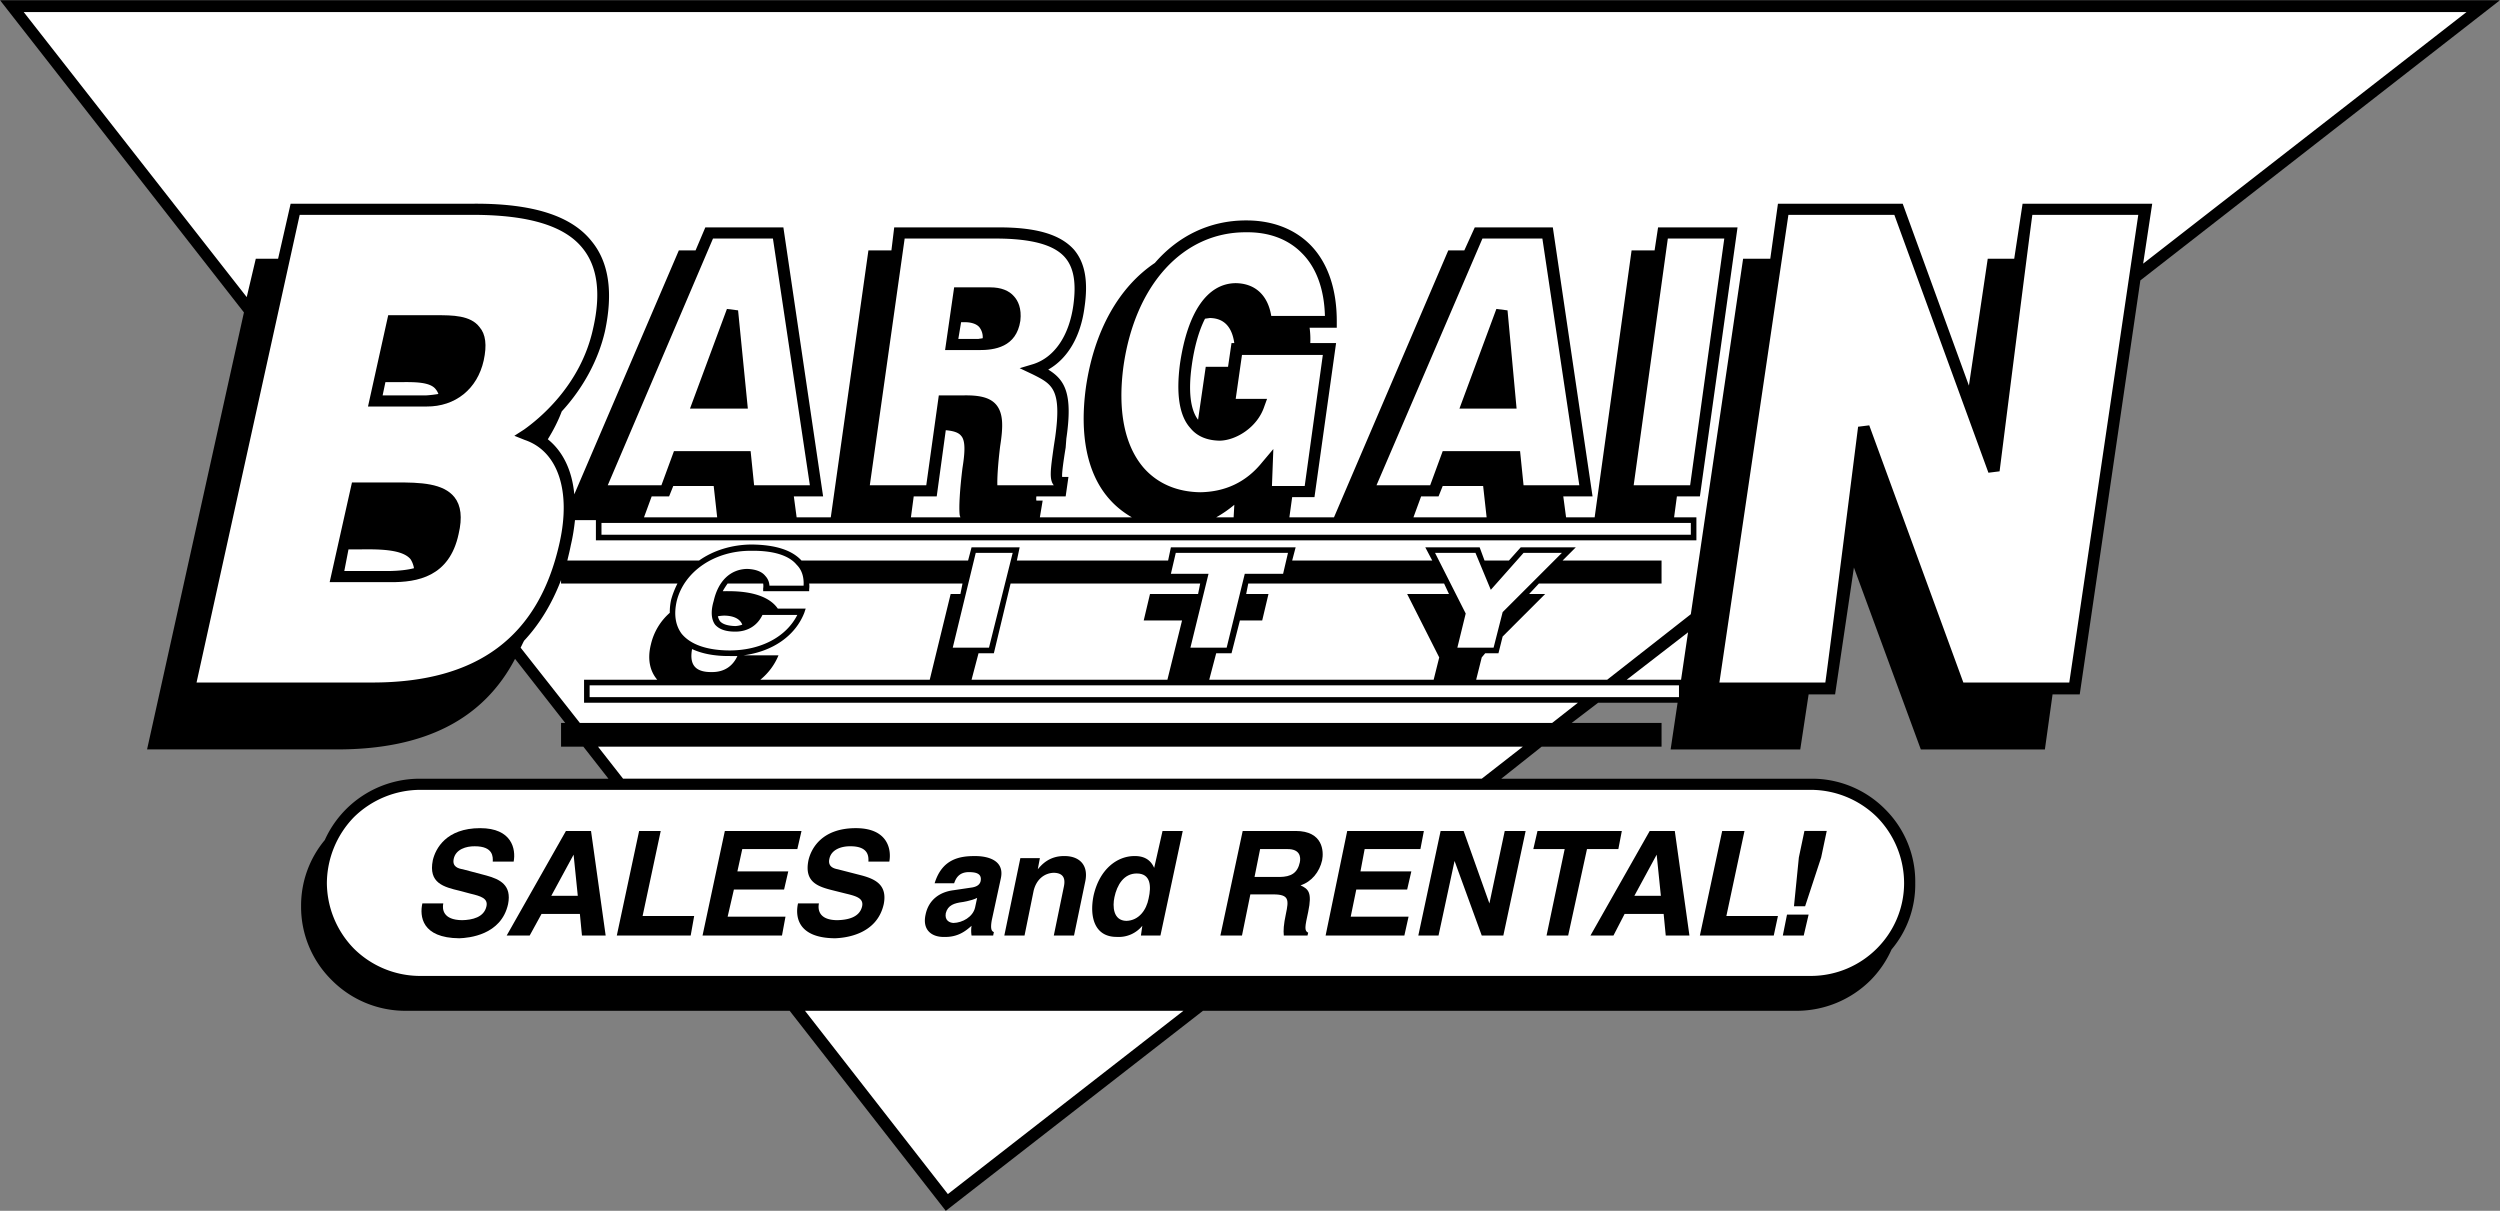 <svg xmlns="http://www.w3.org/2000/svg" width="2500" height="1211" viewBox="0 0 107.61 52.11"><rect x="0" y="0" width="107.61" height="52.11" fill="#808080" stroke="none"/><path d="M107.61 0H0l10.5 13.44-4.17 18.81h8.19c3.746-.002 6.276-1.28 7.65-3.899l2.16 2.76h-.18v1.02h.96l1.08 1.38h-8.1a4.478 4.478 0 0 0-4.11 2.64 4.404 4.404 0 0 0-1.02 2.85 4.425 4.425 0 0 0 1.32 3.18 4.464 4.464 0 0 0 3.18 1.32h16.53l6.72 8.61 11.07-8.61h25.56a4.511 4.511 0 0 0 3.18-1.32 4.46 4.46 0 0 0 .9-1.32 4.334 4.334 0 0 0 1.02-2.85 4.385 4.385 0 0 0-1.29-3.18 4.423 4.423 0 0 0-3.21-1.32H64.62l1.74-1.38h5.16v-1.02h-3.87l1.14-.87h3.42l-.3 2.01h5.58l.36-2.37h1.14l.81-5.46 2.88 7.83h5.34l.33-2.37h1.17l2.61-17.82L107.61 0z"/><path fill="#fff" d="M40.8 51.39l-6.15-7.89h16.29zM63.78 33.51H26.82l-1.08-1.38h39.81zM66.81 31.11H24.96l-2.55-3.24c.055-.107.096-.203.15-.3.662-.708 1.194-1.581 1.59-2.61v.15h5.01a3.684 3.684 0 0 0-.27.69 2.463 2.463 0 0 0-.06.57 2.573 2.573 0 0 0-.81 1.35c-.157.617-.06 1.141.27 1.53h-3.15v.99H67.92l-1.11.87z"/><path d="M32.85 25.11a.672.672 0 0 1 0 .21v.12h1.98v-.09a.84.84 0 0 0 0-.24h6.6l-.09.45h-.42l-.9 3.689h-7.29c.344-.283.611-.637.78-1.05h-1.5c1.243-.163 2.22-.833 2.61-1.83l.06-.18h-1.2c-.33-.48-1.043-.752-2.13-.75-.083-.002-.159.001-.24 0 .065-.118.136-.226.21-.33h1.53zM62.37 25.561h-1.8l1.38 2.729-.24.96h-9.66l.3-1.14h.66l.36-1.41h.96l.27-1.139h-.96l.09-.451h8.43zM51.66 25.11l-.09.451H49.5l-.27 1.139h1.65l-.63 2.55h-8.43l.3-1.14h.66l.72-3zM29.79 27.93c.423.199.969.306 1.62.3.11.006.22.001.33 0-.177.395-.529.7-1.11.69-.834.011-.936-.459-.84-.99z" fill="#fff"/><path d="M31.65 26.94c-.332-.01-.549-.082-.66-.21a.664.664 0 0 1-.09-.21c.086-.017.173-.026.27-.03.417.004.69.146.78.39a1.066 1.066 0 0 1-.3.06zM70.02 29.25l2.64-2.04-.3 2.04zM92.25 11.34l.39-2.58h-5.58l-.36 2.37h-1.14l-.81 5.46-2.85-7.83h-5.37l-.33 2.37h-1.17l-2.25 15.3-3.6 2.82h-5.64l.24-.96.15-.18h.57l.18-.72 1.83-1.83h-.69l.42-.45h5.28v-.99h-4.26l.57-.57h-2.37l-.51.57H63.9l-.21-.57h-2.34l.3.57h-6.03l.15-.57H50.4l-.12.57h-6.51l.12-.57h-2.07l-.15.57H34.5c-.008.001-.008 0 0 0-.413-.453-1.136-.682-2.16-.69-.856.008-1.646.261-2.25.69h-5.67c.051-.213.107-.433.15-.66.09-.377.143-.74.18-1.08h.9v.87h47.37v-.99h-.96l.12-.9h.99l1.62-11.58h-3.42l-.15.99h-.99l-1.59 11.49h-1.23l-.12-.9h1.26L66.84 9.78h-3.36l-.45.99h-.69l-4.92 11.49H55.5l.12-.87h.96l.93-6.63H56.4c.01-.225 0-.45-.03-.66h1.17v-.24c.008-1.42-.387-2.567-1.14-3.33-.687-.69-1.642-1.053-2.76-1.05-1.563-.003-2.925.666-3.93 1.83-1.542 1.033-2.618 2.917-2.97 5.37-.278 2.052.06 3.704.99 4.77.288.333.626.6.99.81h-3.96l.12-.72h-.27a.559.559 0 0 1 0-.18h1.26l.12-.84h-.27c-.019-.154.054-.67.15-1.26l.03-.39c.285-1.936-.06-2.527-.78-2.97.835-.469 1.396-1.421 1.56-2.67.17-1.146.019-1.933-.45-2.49-.591-.661-1.635-.97-3.3-.96h-4.44l-.12.99h-.99l-1.62 11.49h-1.47l-.12-.9h1.26L33.72 9.78h-3.36l-.42.99h-.72l-4.5 10.5c-.093-1.024-.488-1.848-1.14-2.37.241-.389.447-.792.6-1.2.92-1 1.576-2.213 1.86-3.45.356-1.667.173-2.964-.57-3.87-.867-1.098-2.527-1.632-5.07-1.62h-7.89l-.54 2.37h-.96l-.39 1.65L1.02.51h105.15L92.25 11.34z" fill="#fff"/><path fill="#fff" d="M28.05 21.36h.75l.18-.45h1.74l.15 1.35h-3.15zM39.33 21.36h.99l.39-2.85c.336.029.552.102.66.24.193.208.168.709.06 1.38-.114.917-.162 1.709-.12 2.04l.03.09h-2.13l.12-.9zM51.9 15.78l-.33 2.28c-.332-.433-.426-1.233-.271-2.34.115-.825.312-1.504.57-2.01l.21-.03c.601.011.95.373 1.05 1.08h-.12l-.149 1.02h-.96zM53.13 21.72l-.03.54h-.75c.275-.156.538-.336.78-.54zM61.17 21.36h.75l.18-.45h1.74l.15 1.35h-3.15zM77.94 42H18.09a4.049 4.049 0 0 1-2.85-1.17 4.074 4.074 0 0 1-1.17-2.82 4.11 4.11 0 0 1 1.17-2.85 4.09 4.09 0 0 1 2.85-1.17h59.85a4.074 4.074 0 0 1 2.85 1.17 4.066 4.066 0 0 1 1.17 2.85c-.005 2.193-1.799 3.988-4.02 3.99zM25.89 22.5h46.89v.51H25.89zM25.38 29.49h46.89V30H25.38z"/><path d="M48.36 15.75c.5-3.509 2.566-5.773 5.28-5.76.982-.013 1.813.299 2.4.9.619.614.96 1.549.99 2.7h-2.31c-.146-.891-.691-1.399-1.53-1.41-1.221.011-2.074 1.243-2.4 3.48-.169 1.304-.027 2.235.45 2.76.288.355.718.531 1.26.54.692-.009 1.621-.564 1.92-1.47l.12-.33h-1.35l.27-1.89h3.48l-.78 5.64h-1.41l.06-1.59-.48.57c-.681.85-1.585 1.275-2.67 1.29-.999-.015-1.836-.375-2.43-1.05-.83-.962-1.127-2.476-.87-4.38zM71.79 10.26h2.43l-1.47 10.62h-2.43zM89.07 29.37h-4.56L80.46 18.3l-.48.06s-1.249 9.888-1.41 11.01h-4.56l2.97-20.13h4.56l4.05 11.1.48-.06s1.253-9.904 1.41-11.04h4.56l-2.97 20.13zM32.16 24.48c-.712.014-1.243.508-1.44 1.38-.087.288-.157.718.06 1.02.176.199.452.3.87.3.534 0 .952-.261 1.17-.72h1.5c-.473.941-1.564 1.526-2.91 1.53-.976-.004-1.687-.253-2.07-.72-.269-.364-.341-.837-.21-1.41.322-1.279 1.64-2.172 3.21-2.16.937-.012 1.615.194 1.95.6.226.222.321.531.3.9h-1.47a.653.653 0 0 0-.18-.42c-.151-.19-.422-.286-.78-.3zM42 23.79h1.59l-1.02 4.08h-1.56zM50.61 23.79h4.83l-.21.9h-1.65l-.78 3.18h-1.56l.78-3.18H50.4zM64.17 25.38l1.41-1.59h1.65l-2.55 2.55-.39 1.53h-1.56l.36-1.47-1.32-2.61h1.74zM12.9 9.24h7.5c2.382.008 3.915.48 4.68 1.44.643.794.794 1.951.45 3.45-.541 2.507-2.421 3.958-2.97 4.35l-.42.27.45.18c1.424.484 1.994 2.184 1.5 4.41-.896 4.063-3.538 6.032-8.07 6.03H8.46L12.9 9.24zM30.69 10.26h2.58l1.59 10.62h-2.4l-.15-1.47h-3.3l-.54 1.47h-2.31zM38.94 10.26h3.99c1.489.01 2.44.271 2.91.81.38.438.494 1.098.36 2.07-.185 1.308-.809 2.223-1.71 2.52l-.6.18.57.27c.829.418 1.248.623.96 2.7l-.06.39c-.146 1.032-.202 1.435 0 1.68h-2.43c-.009-.313.022-.877.12-1.68.134-.852.143-1.425-.18-1.8-.244-.276-.648-.398-1.35-.39h-1.11l-.54 3.87h-2.43l1.5-10.62zM63.81 10.26h2.58l1.59 10.62h-2.4l-.15-1.47H62.1l-.54 1.47h-2.31z" fill="#fff"/><path d="M19.08 38.88c-.047.236-.023.711.81.72.43-.009.946-.116 1.05-.601.072-.34-.246-.434-.69-.54l-.45-.12c-.703-.168-1.369-.331-1.17-1.32.117-.498.574-1.38 2.04-1.38 1.365 0 1.542.901 1.44 1.44h-.9c.009-.189.035-.664-.78-.66-.36-.004-.813.127-.9.54-.074.343.197.418.39.45l1.02.27c.583.161 1.093.411.93 1.23-.296 1.337-1.696 1.456-2.1 1.47-1.628-.014-1.708-.958-1.59-1.5h.9zM22.8 40.26h-.99l2.55-4.5h1.08l.63 4.5h-1.02l-.09-.93h-1.65z"/><path fill="#fff" d="M23.73 38.55h1.14l-.18-1.77z"/><path d="M27.66 39.42h2.22l-.15.84h-3.18l.96-4.5h.93zM34.32 36.54h-2.37l-.21.96h2.19l-.18.78h-2.16l-.27 1.17h2.49l-.15.81h-3.42l.96-4.5h3.3zM35.25 38.88c-.049.236-.025.711.78.72.457-.009.973-.116 1.08-.601.069-.34-.249-.434-.69-.54l-.48-.12c-.676-.168-1.342-.331-1.14-1.32.115-.498.571-1.38 2.04-1.38 1.362 0 1.54.901 1.44 1.44h-.9c.007-.189.033-.664-.78-.66-.363-.004-.815.127-.9.54-.077.343.195.418.36.45l1.05.27c.58.161 1.09.411.93 1.23-.299 1.337-1.699 1.456-2.1 1.47-1.63-.014-1.71-.958-1.59-1.5h.9zM42.69 39.601c-.07.391-.001.478.09.51l-.03.15h-.93a1.34 1.34 0 0 1 0-.42c-.246.22-.586.495-1.17.48-.509.015-.962-.267-.81-.96.132-.644.615-.976 1.2-1.05l.81-.12c.133-.024.314-.081.36-.27.072-.367-.274-.386-.51-.39-.427.004-.559.273-.63.48h-.84c.318-1.032 1.055-1.175 1.74-1.17.465-.005 1.291.138 1.11.96l-.39 1.8z"/><path d="M42.06 38.64c-.109.057-.265.114-.63.18-.346.046-.632.127-.72.48-.054.316.163.41.33.42.39-.01.836-.26.93-.66l.09-.42z" fill="#fff"/><path d="M46.23 40.26h-.87l.42-2.04c.053-.235.128-.648-.42-.66-.396.012-.751.274-.87.78l-.39 1.92h-.87l.69-3.33h.84l-.09.48c.166-.2.496-.575 1.14-.57.637-.005 1.062.375.9 1.11l-.48 2.31zM49.95 40.26h-.84l.06-.42a1.297 1.297 0 0 1-1.08.48c-.976.015-1.202-.86-1.02-1.77.256-1.153 1.025-1.715 1.77-1.71.55-.005.747.301.84.51l.36-1.59h.87l-.96 4.5z"/><path d="M48.48 39.63c.549-.014.867-.477.96-.96.125-.542.089-1.08-.51-1.08-.558 0-.85.495-.96 1.02-.085.394-.059 1.006.51 1.02z" fill="#fff"/><path d="M53.49 35.76h2.28c1.184 0 1.215.881 1.14 1.26-.112.502-.453.927-.93 1.08.336.159.507.297.33 1.14-.141.651-.175.813 0 .9l-.03.12h-1.02c-.021-.225-.01-.457.09-.93.128-.602.142-.839-.54-.84h-.99l-.36 1.77h-.93l.96-4.5z"/><path d="M55.08 37.74c.498-.005.771-.174.87-.63.046-.226.014-.576-.54-.57h-1.17l-.24 1.2h1.08z" fill="#fff"/><path d="M61.14 36.54h-2.4l-.18.96h2.19l-.18.78h-2.19l-.24 1.17h2.49l-.18.81h-3.39l.93-4.5h3.3zM64.77 35.76h.9l-.96 4.5h-.93l-1.17-3.21-.69 3.21h-.87l.96-4.5H63l1.11 3.12zM67.5 40.26h-.93l.78-3.72H66l.18-.78h3.63l-.15.78h-1.35zM69.45 40.26h-.99l2.55-4.5h1.08l.63 4.5H71.7l-.09-.93h-1.68z"/><path fill="#fff" d="M70.35 38.55h1.14l-.18-1.77z"/><path d="M74.31 39.42h2.22l-.18.84h-3.18l.96-4.5h.96zM77.64 40.26h-.9l.18-.9h.93zM77.7 39h-.48l.21-2.1.24-1.14h.96l-.24 1.14zM16.8 25.05c1.163.01 2.545-.227 2.94-2.07.169-.714.103-1.233-.18-1.59-.479-.592-1.434-.64-2.55-.63h-1.86l-.96 4.29h2.61zM18.36 17.49c1.247.008 2.188-.759 2.46-1.98.144-.661.088-1.131-.18-1.44-.389-.51-1.167-.51-1.86-.51h-2.07l-.87 3.93h2.52zM32.19 17.58l-.42-4.229-.48-.061-1.59 4.29zM42.12 15.061c.693.005 1.628-.126 1.8-1.26.063-.542-.105-.867-.27-1.05-.214-.252-.566-.39-1.02-.39h-1.56l-.39 2.7h1.44zM65.28 17.58l-.39-4.229-.48-.061-1.59 4.29z"/><path d="M17.28 16.44c.58-.005 1.231-.005 1.47.3a.67.67 0 0 1 .12.21 4.904 4.904 0 0 1-.51.06h-1.89l.12-.57h.69zM15.51 23.64c.949-.015 1.821.02 2.16.42.072.111.123.239.15.39-.292.075-.626.11-1.021.12H14.82l.18-.93h.51zM41.52 13.86c.202 0 .478.039.63.21a.695.695 0 0 1 .15.48c-.056.014-.114.015-.18.03h-.87l.12-.72h.15z" fill="#fff"/></svg>